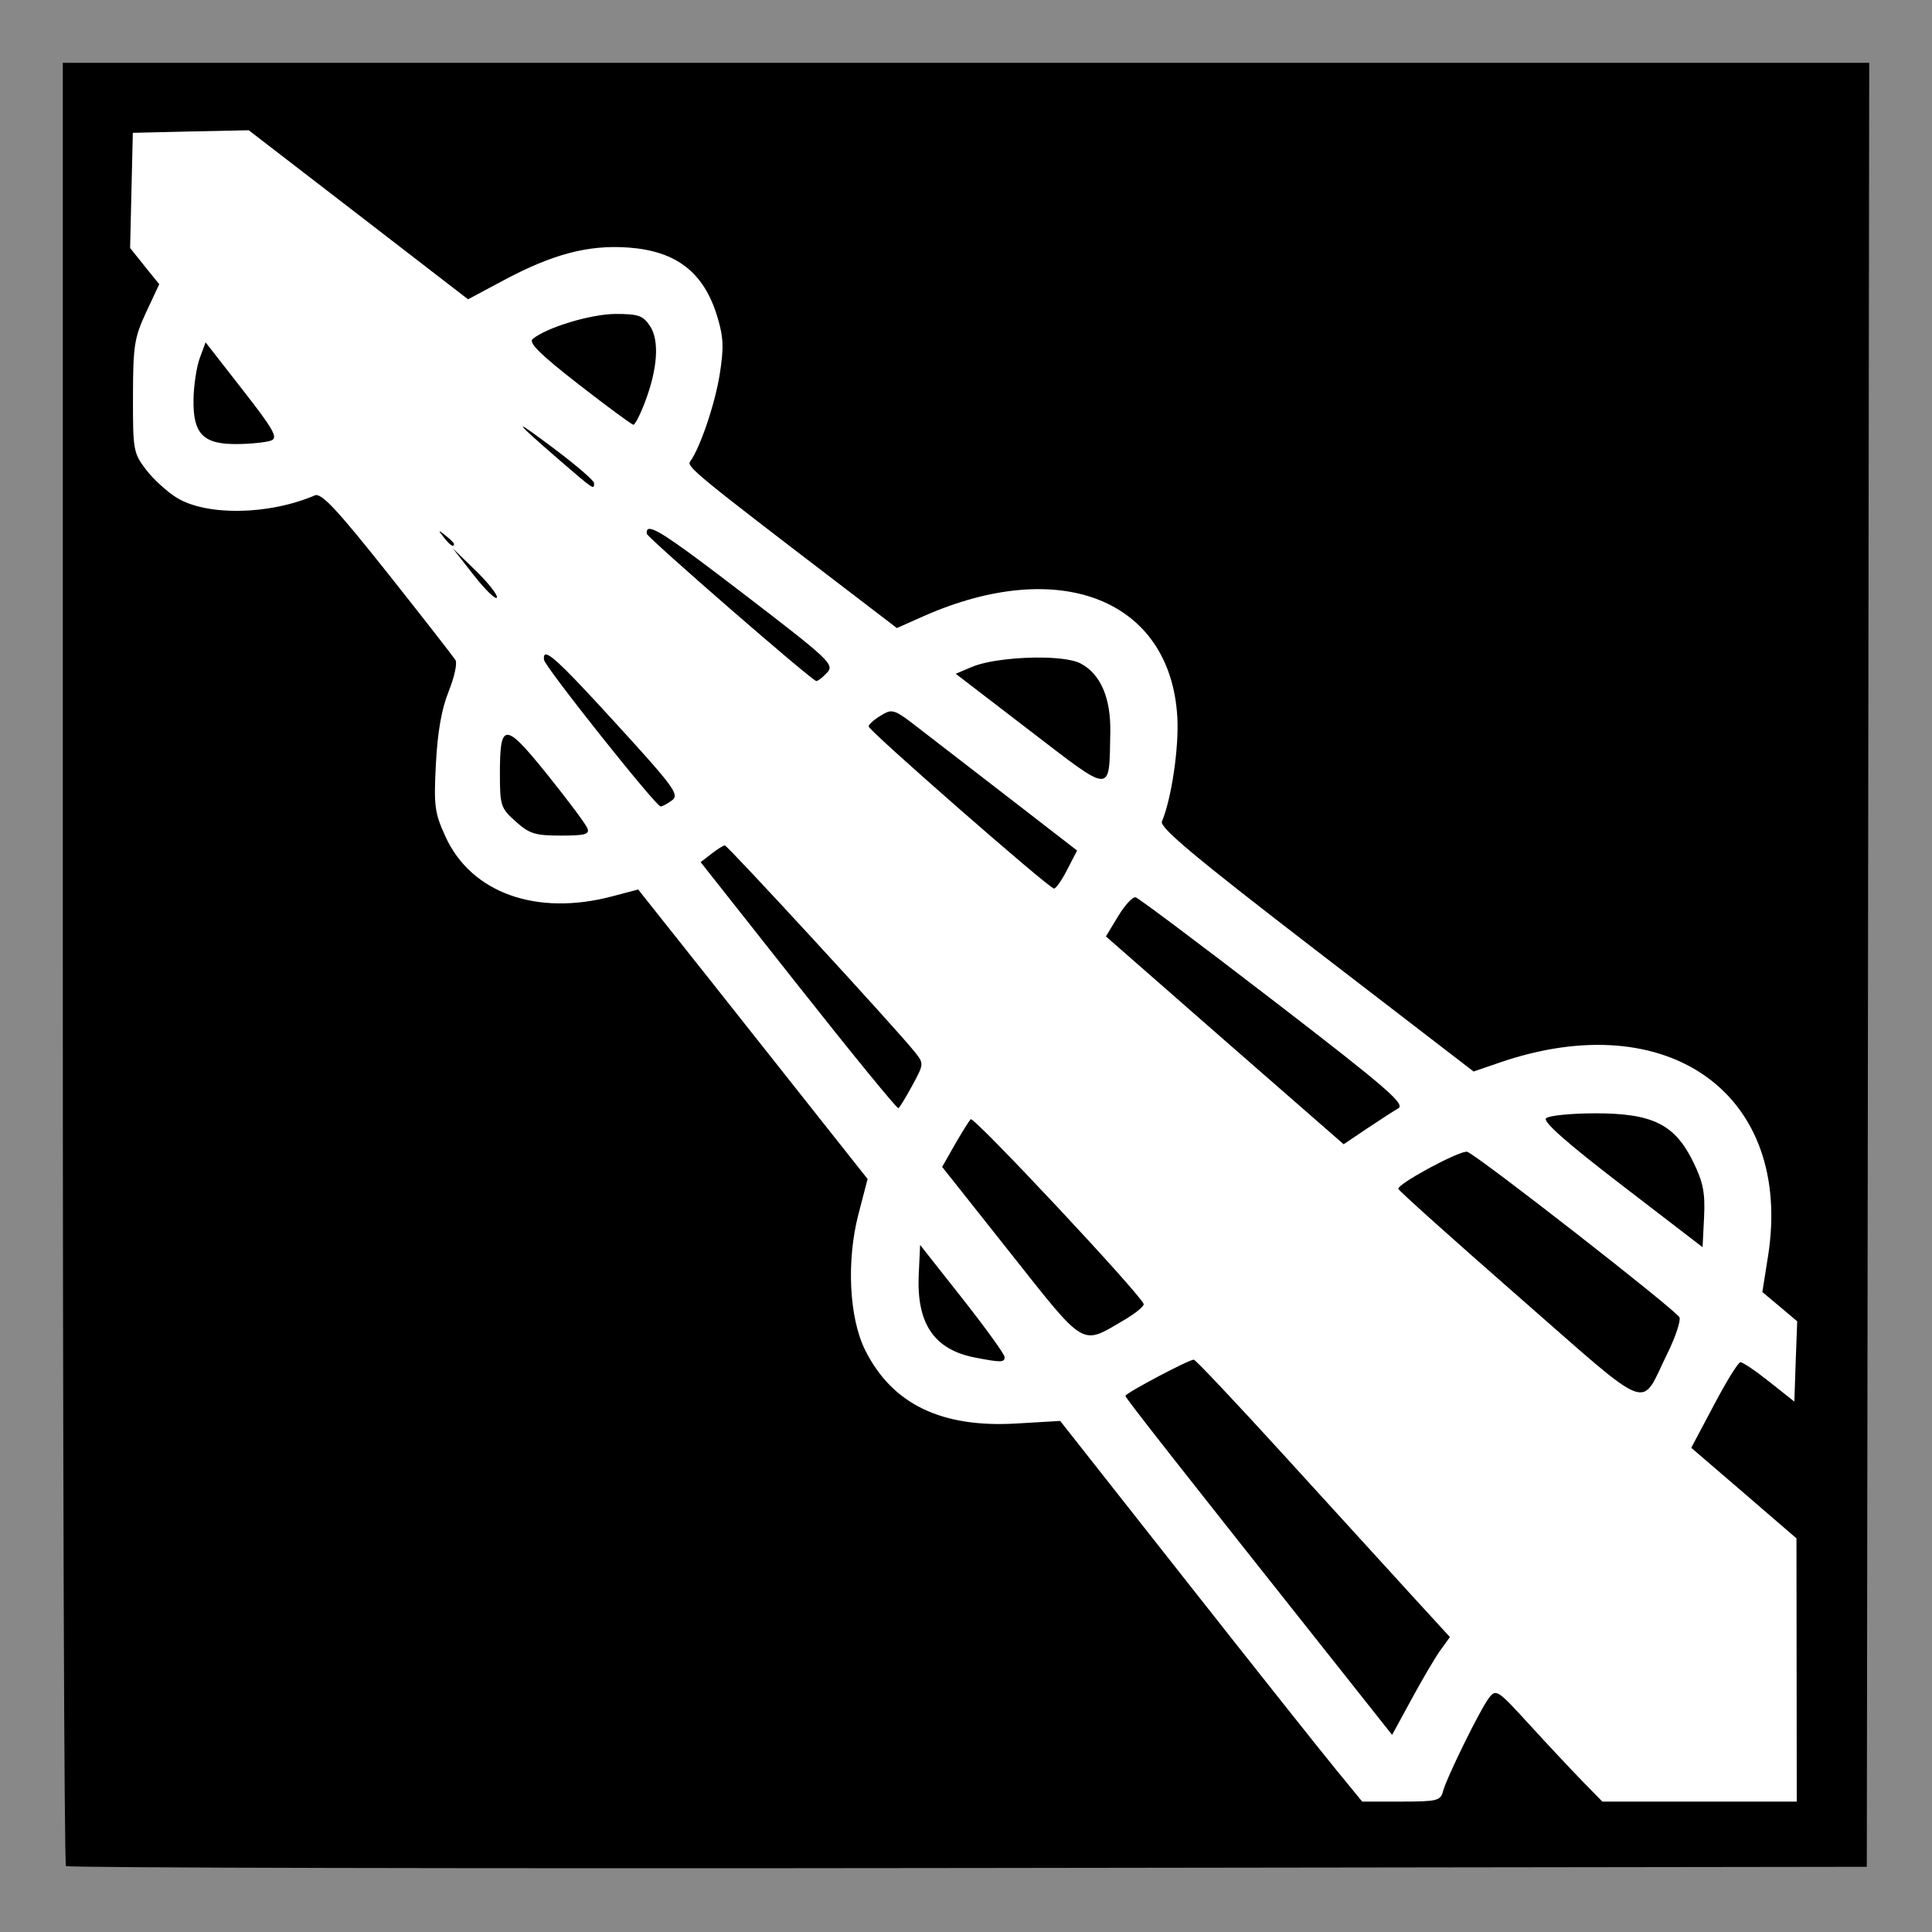 <?xml version="1.0" encoding="UTF-8" standalone="no"?>
<!-- Created with Inkscape (http://www.inkscape.org/) -->

<svg
   xmlns:dc="http://purl.org/dc/elements/1.1/"
   xmlns:cc="http://creativecommons.org/ns#"
   xmlns:rdf="http://www.w3.org/1999/02/22-rdf-syntax-ns#"
   xmlns:svg="http://www.w3.org/2000/svg"
   xmlns="http://www.w3.org/2000/svg"
   xmlns:sodipodi="http://sodipodi.sourceforge.net/DTD/sodipodi-0.dtd"
   xmlns:inkscape="http://www.inkscape.org/namespaces/inkscape"
   width="400"
   height="400"
   id="svg2"
   version="1.1"
   inkscape:version="0.47 r22583"
   sodipodi:docname="Icon.4_25.svg">
  <defs
     id="defs4">
    <inkscape:perspective
       sodipodi:type="inkscape:persp3d"
       inkscape:vp_x="-965.88144 : 609.08931 : 1"
       inkscape:vp_y="0 : 3135.0012 : 0"
       inkscape:vp_z="1252.5634 : 779.2487 : 1"
       inkscape:persp3d-origin="-252.04156 : 266.63723 : 1"
       id="perspective10" />
    <inkscape:perspective
       id="perspective3409"
       inkscape:persp3d-origin="0.5 : 0.33333333 : 1"
       inkscape:vp_z="1 : 0.5 : 1"
       inkscape:vp_y="0 : 1000 : 0"
       inkscape:vp_x="0 : 0.5 : 1"
       sodipodi:type="inkscape:persp3d" />
    <inkscape:perspective
       id="perspective3437"
       inkscape:persp3d-origin="0.5 : 0.33333333 : 1"
       inkscape:vp_z="1 : 0.5 : 1"
       inkscape:vp_y="0 : 1000 : 0"
       inkscape:vp_x="0 : 0.5 : 1"
       sodipodi:type="inkscape:persp3d" />
    <inkscape:perspective
       id="perspective3465"
       inkscape:persp3d-origin="0.5 : 0.33333333 : 1"
       inkscape:vp_z="1 : 0.5 : 1"
       inkscape:vp_y="0 : 1000 : 0"
       inkscape:vp_x="0 : 0.5 : 1"
       sodipodi:type="inkscape:persp3d" />
    <inkscape:perspective
       id="perspective4306"
       inkscape:persp3d-origin="0.5 : 0.33333333 : 1"
       inkscape:vp_z="1 : 0.5 : 1"
       inkscape:vp_y="0 : 1000 : 0"
       inkscape:vp_x="0 : 0.5 : 1"
       sodipodi:type="inkscape:persp3d" />
    <inkscape:perspective
       id="perspective4333"
       inkscape:persp3d-origin="0.5 : 0.33333333 : 1"
       inkscape:vp_z="1 : 0.5 : 1"
       inkscape:vp_y="0 : 1000 : 0"
       inkscape:vp_x="0 : 0.5 : 1"
       sodipodi:type="inkscape:persp3d" />
    <inkscape:perspective
       id="perspective4358"
       inkscape:persp3d-origin="0.5 : 0.33333333 : 1"
       inkscape:vp_z="1 : 0.5 : 1"
       inkscape:vp_y="0 : 1000 : 0"
       inkscape:vp_x="0 : 0.5 : 1"
       sodipodi:type="inkscape:persp3d" />
    <inkscape:perspective
       id="perspective4380"
       inkscape:persp3d-origin="0.5 : 0.33333333 : 1"
       inkscape:vp_z="1 : 0.5 : 1"
       inkscape:vp_y="0 : 1000 : 0"
       inkscape:vp_x="0 : 0.5 : 1"
       sodipodi:type="inkscape:persp3d" />
    <inkscape:perspective
       id="perspective4402"
       inkscape:persp3d-origin="0.5 : 0.33333333 : 1"
       inkscape:vp_z="1 : 0.5 : 1"
       inkscape:vp_y="0 : 1000 : 0"
       inkscape:vp_x="0 : 0.5 : 1"
       sodipodi:type="inkscape:persp3d" />
    <inkscape:perspective
       id="perspective4424"
       inkscape:persp3d-origin="0.5 : 0.33333333 : 1"
       inkscape:vp_z="1 : 0.5 : 1"
       inkscape:vp_y="0 : 1000 : 0"
       inkscape:vp_x="0 : 0.5 : 1"
       sodipodi:type="inkscape:persp3d" />
    <inkscape:perspective
       id="perspective4466"
       inkscape:persp3d-origin="0.5 : 0.33333333 : 1"
       inkscape:vp_z="1 : 0.5 : 1"
       inkscape:vp_y="0 : 1000 : 0"
       inkscape:vp_x="0 : 0.5 : 1"
       sodipodi:type="inkscape:persp3d" />
    <inkscape:perspective
       id="perspective4664"
       inkscape:persp3d-origin="0.5 : 0.33333333 : 1"
       inkscape:vp_z="1 : 0.5 : 1"
       inkscape:vp_y="0 : 1000 : 0"
       inkscape:vp_x="0 : 0.5 : 1"
       sodipodi:type="inkscape:persp3d" />
    <inkscape:perspective
       id="perspective4678"
       inkscape:persp3d-origin="0.5 : 0.33333333 : 1"
       inkscape:vp_z="1 : 0.5 : 1"
       inkscape:vp_y="0 : 1000 : 0"
       inkscape:vp_x="0 : 0.5 : 1"
       sodipodi:type="inkscape:persp3d" />
    <inkscape:perspective
       id="perspective4702"
       inkscape:persp3d-origin="0.5 : 0.33333333 : 1"
       inkscape:vp_z="1 : 0.5 : 1"
       inkscape:vp_y="0 : 1000 : 0"
       inkscape:vp_x="0 : 0.5 : 1"
       sodipodi:type="inkscape:persp3d" />
    <inkscape:perspective
       id="perspective4727"
       inkscape:persp3d-origin="0.5 : 0.33333333 : 1"
       inkscape:vp_z="1 : 0.5 : 1"
       inkscape:vp_y="0 : 1000 : 0"
       inkscape:vp_x="0 : 0.5 : 1"
       sodipodi:type="inkscape:persp3d" />
    <inkscape:perspective
       id="perspective4749"
       inkscape:persp3d-origin="0.5 : 0.33333333 : 1"
       inkscape:vp_z="1 : 0.5 : 1"
       inkscape:vp_y="0 : 1000 : 0"
       inkscape:vp_x="0 : 0.5 : 1"
       sodipodi:type="inkscape:persp3d" />
    <inkscape:perspective
       id="perspective4771"
       inkscape:persp3d-origin="0.5 : 0.33333333 : 1"
       inkscape:vp_z="1 : 0.5 : 1"
       inkscape:vp_y="0 : 1000 : 0"
       inkscape:vp_x="0 : 0.5 : 1"
       sodipodi:type="inkscape:persp3d" />
    <inkscape:perspective
       id="perspective5029"
       inkscape:persp3d-origin="0.5 : 0.33333333 : 1"
       inkscape:vp_z="1 : 0.5 : 1"
       inkscape:vp_y="0 : 1000 : 0"
       inkscape:vp_x="0 : 0.5 : 1"
       sodipodi:type="inkscape:persp3d" />
    <inkscape:perspective
       id="perspective5045"
       inkscape:persp3d-origin="0.5 : 0.33333333 : 1"
       inkscape:vp_z="1 : 0.5 : 1"
       inkscape:vp_y="0 : 1000 : 0"
       inkscape:vp_x="0 : 0.5 : 1"
       sodipodi:type="inkscape:persp3d" />
    <inkscape:perspective
       id="perspective5045-0"
       inkscape:persp3d-origin="0.5 : 0.33333333 : 1"
       inkscape:vp_z="1 : 0.5 : 1"
       inkscape:vp_y="0 : 1000 : 0"
       inkscape:vp_x="0 : 0.5 : 1"
       sodipodi:type="inkscape:persp3d" />
    <inkscape:perspective
       id="perspective5267"
       inkscape:persp3d-origin="0.5 : 0.33333333 : 1"
       inkscape:vp_z="1 : 0.5 : 1"
       inkscape:vp_y="0 : 1000 : 0"
       inkscape:vp_x="0 : 0.5 : 1"
       sodipodi:type="inkscape:persp3d" />
    <inkscape:perspective
       id="perspective5283"
       inkscape:persp3d-origin="0.5 : 0.33333333 : 1"
       inkscape:vp_z="1 : 0.5 : 1"
       inkscape:vp_y="0 : 1000 : 0"
       inkscape:vp_x="0 : 0.5 : 1"
       sodipodi:type="inkscape:persp3d" />
    <inkscape:perspective
       id="perspective5424"
       inkscape:persp3d-origin="0.5 : 0.33333333 : 1"
       inkscape:vp_z="1 : 0.5 : 1"
       inkscape:vp_y="0 : 1000 : 0"
       inkscape:vp_x="0 : 0.5 : 1"
       sodipodi:type="inkscape:persp3d" />
    <inkscape:perspective
       id="perspective5442"
       inkscape:persp3d-origin="0.5 : 0.33333333 : 1"
       inkscape:vp_z="1 : 0.5 : 1"
       inkscape:vp_y="0 : 1000 : 0"
       inkscape:vp_x="0 : 0.5 : 1"
       sodipodi:type="inkscape:persp3d" />
    <inkscape:perspective
       id="perspective5464"
       inkscape:persp3d-origin="0.5 : 0.33333333 : 1"
       inkscape:vp_z="1 : 0.5 : 1"
       inkscape:vp_y="0 : 1000 : 0"
       inkscape:vp_x="0 : 0.5 : 1"
       sodipodi:type="inkscape:persp3d" />
    <inkscape:perspective
       id="perspective5604"
       inkscape:persp3d-origin="0.5 : 0.33333333 : 1"
       inkscape:vp_z="1 : 0.5 : 1"
       inkscape:vp_y="0 : 1000 : 0"
       inkscape:vp_x="0 : 0.5 : 1"
       sodipodi:type="inkscape:persp3d" />
    <inkscape:perspective
       id="perspective5620"
       inkscape:persp3d-origin="0.5 : 0.33333333 : 1"
       inkscape:vp_z="1 : 0.5 : 1"
       inkscape:vp_y="0 : 1000 : 0"
       inkscape:vp_x="0 : 0.5 : 1"
       sodipodi:type="inkscape:persp3d" />
    <inkscape:perspective
       id="perspective5642"
       inkscape:persp3d-origin="0.5 : 0.33333333 : 1"
       inkscape:vp_z="1 : 0.5 : 1"
       inkscape:vp_y="0 : 1000 : 0"
       inkscape:vp_x="0 : 0.5 : 1"
       sodipodi:type="inkscape:persp3d" />
    <inkscape:perspective
       id="perspective5938"
       inkscape:persp3d-origin="0.5 : 0.33333333 : 1"
       inkscape:vp_z="1 : 0.5 : 1"
       inkscape:vp_y="0 : 1000 : 0"
       inkscape:vp_x="0 : 0.5 : 1"
       sodipodi:type="inkscape:persp3d" />
    <inkscape:perspective
       id="perspective5956"
       inkscape:persp3d-origin="0.5 : 0.33333333 : 1"
       inkscape:vp_z="1 : 0.5 : 1"
       inkscape:vp_y="0 : 1000 : 0"
       inkscape:vp_x="0 : 0.5 : 1"
       sodipodi:type="inkscape:persp3d" />
    <inkscape:perspective
       id="perspective6078"
       inkscape:persp3d-origin="0.5 : 0.33333333 : 1"
       inkscape:vp_z="1 : 0.5 : 1"
       inkscape:vp_y="0 : 1000 : 0"
       inkscape:vp_x="0 : 0.5 : 1"
       sodipodi:type="inkscape:persp3d" />
    <inkscape:perspective
       id="perspective6094"
       inkscape:persp3d-origin="0.5 : 0.33333333 : 1"
       inkscape:vp_z="1 : 0.5 : 1"
       inkscape:vp_y="0 : 1000 : 0"
       inkscape:vp_x="0 : 0.5 : 1"
       sodipodi:type="inkscape:persp3d" />
    <inkscape:perspective
       id="perspective6234"
       inkscape:persp3d-origin="0.5 : 0.33333333 : 1"
       inkscape:vp_z="1 : 0.5 : 1"
       inkscape:vp_y="0 : 1000 : 0"
       inkscape:vp_x="0 : 0.5 : 1"
       sodipodi:type="inkscape:persp3d" />
    <inkscape:perspective
       id="perspective6250"
       inkscape:persp3d-origin="0.5 : 0.33333333 : 1"
       inkscape:vp_z="1 : 0.5 : 1"
       inkscape:vp_y="0 : 1000 : 0"
       inkscape:vp_x="0 : 0.5 : 1"
       sodipodi:type="inkscape:persp3d" />
    <inkscape:perspective
       id="perspective6372"
       inkscape:persp3d-origin="0.5 : 0.33333333 : 1"
       inkscape:vp_z="1 : 0.5 : 1"
       inkscape:vp_y="0 : 1000 : 0"
       inkscape:vp_x="0 : 0.5 : 1"
       sodipodi:type="inkscape:persp3d" />
    <inkscape:perspective
       id="perspective6388"
       inkscape:persp3d-origin="0.5 : 0.33333333 : 1"
       inkscape:vp_z="1 : 0.5 : 1"
       inkscape:vp_y="0 : 1000 : 0"
       inkscape:vp_x="0 : 0.5 : 1"
       sodipodi:type="inkscape:persp3d" />
    <inkscape:perspective
       id="perspective6528"
       inkscape:persp3d-origin="0.5 : 0.33333333 : 1"
       inkscape:vp_z="1 : 0.5 : 1"
       inkscape:vp_y="0 : 1000 : 0"
       inkscape:vp_x="0 : 0.5 : 1"
       sodipodi:type="inkscape:persp3d" />
    <inkscape:perspective
       id="perspective6544"
       inkscape:persp3d-origin="0.5 : 0.33333333 : 1"
       inkscape:vp_z="1 : 0.5 : 1"
       inkscape:vp_y="0 : 1000 : 0"
       inkscape:vp_x="0 : 0.5 : 1"
       sodipodi:type="inkscape:persp3d" />
    <inkscape:perspective
       id="perspective6684"
       inkscape:persp3d-origin="0.5 : 0.33333333 : 1"
       inkscape:vp_z="1 : 0.5 : 1"
       inkscape:vp_y="0 : 1000 : 0"
       inkscape:vp_x="0 : 0.5 : 1"
       sodipodi:type="inkscape:persp3d" />
    <inkscape:perspective
       id="perspective6700"
       inkscape:persp3d-origin="0.5 : 0.33333333 : 1"
       inkscape:vp_z="1 : 0.5 : 1"
       inkscape:vp_y="0 : 1000 : 0"
       inkscape:vp_x="0 : 0.5 : 1"
       sodipodi:type="inkscape:persp3d" />
  </defs>
  <sodipodi:namedview
     id="base"
     pagecolor="#ffffff"
     bordercolor="#666666"
     borderopacity="1.0"
     inkscape:pageopacity="0.0"
     inkscape:pageshadow="2"
     inkscape:zoom="1.24"
     inkscape:cx="48.000385"
     inkscape:cy="157.20324"
     inkscape:document-units="px"
     inkscape:current-layer="layer1"
     showgrid="false"
     inkscape:window-width="1920"
     inkscape:window-height="1071"
     inkscape:window-x="0"
     inkscape:window-y="0"
     inkscape:window-maximized="0" />
  <g
     inkscape:label="Ebene 1"
     inkscape:groupmode="layer"
     id="layer1"
     transform="translate(-336.684,-645.678)">
    <rect
       style="fill:#888888;fill-opacity:1;stroke:none"
       id="rect3421-9"
       width="400"
       height="400"
       x="336.684"
       y="645.678"
       inkscape:export-filename="/Users/jens/Documents/Rollenspiel/Wizardry/Sonstiges Material/789_Lorc_RPG_icons/Icon.5_58.edited.png"
       inkscape:export-xdpi="89.999908"
       inkscape:export-ydpi="89.999908" />
    <path
       style="fill:#000000"
       d="m 349.686,658.682 0,186.344 c 0,102.483 0.288,186.632 0.656,187 0.368,0.368 84.406,0.545 186.75,0.406 l 186.094,-0.25 0.25,-186.75 0.25,-186.75 -187,0 -187,0 z"
       id="path3415-3"
       inkscape:export-filename="/Users/jens/Documents/Rollenspiel/Wizardry/Sonstiges Material/789_Lorc_RPG_icons/Icon.5_58.edited.png"
       inkscape:export-xdpi="89.999908"
       inkscape:export-ydpi="89.999908" />
    <path
       style="fill:#ffffff"
       d="M 51.5 26.969 L 39.5 27.219 L 27.5 27.5 L 27.219 39.406 L 26.938 51.344 L 29.938 55.094 L 32.969 58.844 L 30.25 64.656 C 27.805 69.923 27.552 71.609 27.531 82.062 C 27.509 93.144 27.607 93.791 30.219 97.219 C 31.719 99.188 34.573 101.802 36.562 103.031 C 42.75 106.855 55.645 106.655 65.188 102.562 C 66.516 101.993 69.722 105.399 80.25 118.656 C 87.602 127.914 93.923 136.04 94.312 136.688 C 94.702 137.335 94.053 140.26 92.875 143.188 C 91.419 146.807 90.591 151.577 90.25 158.125 C 89.795 166.88 89.971 168.272 92.25 173.25 C 97.588 184.909 111.148 189.732 126.812 185.562 L 132.125 184.156 L 146.938 202.812 C 155.081 213.084 165.769 226.597 170.688 232.812 L 179.625 244.094 L 177.75 251.312 C 175.22 260.984 175.791 272.856 179.125 279.531 C 184.711 290.716 194.907 295.651 210.469 294.719 L 219.5 294.188 L 245.5 327.188 C 259.8 345.342 273.882 363.075 276.781 366.594 L 282.031 373 L 290.125 373 C 297.479 373 298.251 372.816 298.75 370.906 C 299.495 368.056 306.412 353.98 308.281 351.531 C 309.731 349.631 310.068 349.846 316.625 357.031 C 320.378 361.144 325.315 366.413 327.594 368.75 L 331.75 373 L 351.875 373 L 372 373 L 371.969 345.75 L 371.938 318.5 L 361.062 309.125 L 350.156 299.75 L 354.844 290.906 C 357.41 286.035 359.872 282.042 360.344 282.031 C 360.815 282.02 363.515 283.839 366.344 286.094 L 371.5 290.188 L 371.781 281.875 L 372.094 273.562 L 368.5 270.531 L 364.875 267.5 L 366.062 260.031 C 371.284 226.595 345.424 207.974 310.469 220 L 305.094 221.844 L 272.5 196.781 C 247.53 177.571 240.049 171.317 240.562 170.094 C 242.545 165.371 244.121 154.748 243.75 148.438 C 242.324 124.156 219.483 115.077 191.25 127.562 L 185.688 130.031 L 173.594 120.781 C 144.535 98.569 142.107 96.589 142.875 95.562 C 144.903 92.853 148.02 83.699 149 77.562 C 149.888 72.001 149.797 69.832 148.531 65.625 C 145.749 56.382 140.045 51.964 130.062 51.25 C 121.803 50.659 114.406 52.607 104.219 58.062 L 96.906 61.969 L 74.219 44.469 L 51.5 26.969 z M 127.5 65 C 132.21 65 133.164 65.35 134.594 67.531 C 136.56 70.532 136.159 76.381 133.5 83.344 C 132.523 85.901 131.463 87.967 131.125 87.938 C 130.787 87.908 125.68 84.152 119.781 79.562 C 111.852 73.393 109.374 70.941 110.281 70.188 C 113.18 67.781 122.4 65 127.5 65 z M 42.562 70.875 L 50.219 80.688 C 56.592 88.837 57.596 90.623 56.188 91.188 C 55.255 91.561 52.138 91.899 49.25 91.938 C 42.09 92.033 39.959 89.907 40.062 82.75 C 40.104 79.862 40.684 76.007 41.344 74.188 L 42.562 70.875 z M 108.281 88.312 C 108.625 88.38 110.79 89.934 114.75 92.906 C 119.287 96.312 123 99.506 123 100.031 C 123 101.436 123.037 101.479 116 95.406 C 110.41 90.582 107.839 88.225 108.281 88.312 z M 134.531 109.5 C 136.138 109.565 141.105 113.109 153.688 122.75 C 171.695 136.548 172.782 137.56 171.281 139.219 C 170.401 140.191 169.373 141 169 141 C 168.167 141 133.971 111.279 133.906 110.5 C 133.852 109.848 133.996 109.478 134.531 109.5 z M 91 110 C 91.052 109.948 91.457 110.253 92.25 110.875 C 93.213 111.63 94 112.417 94 112.625 C 94 113.448 93.181 112.916 91.875 111.25 C 91.253 110.457 90.948 110.052 91 110 z M 93.719 113.5 L 98.469 118.125 C 101.089 120.674 103.079 123.192 102.875 123.719 C 102.671 124.246 100.51 122.17 98.094 119.094 L 93.719 113.5 z M 113.062 135.5 C 114.286 135.599 118.135 139.51 127.438 149.688 C 139.437 162.816 140.695 164.51 139.188 165.656 C 138.259 166.362 137.182 166.951 136.781 166.969 C 135.833 167.01 112.77 138.01 112.625 136.594 C 112.551 135.874 112.655 135.467 113.062 135.5 z M 216.312 136.156 C 219.521 136.238 222.308 136.631 223.688 137.344 C 227.854 139.499 230.019 144.513 229.875 151.656 C 229.615 164.518 230.537 164.551 213.188 151.25 L 197.875 139.5 L 201.188 138.094 C 204.433 136.718 210.966 136.02 216.312 136.156 z M 184.594 147.281 C 185.772 147.334 187.191 148.411 190.688 151.125 C 193.883 153.606 202.464 160.218 209.75 165.844 L 223 176.094 L 220.969 180.031 C 219.859 182.207 218.62 183.982 218.219 183.969 C 217.19 183.936 179.877 151.301 179.844 150.406 C 179.829 150.002 180.95 149.002 182.344 148.156 C 183.259 147.601 183.887 147.25 184.594 147.281 z M 104.875 152.156 C 106.179 151.843 108.675 154.594 113.375 160.438 C 117.599 165.69 121.308 170.674 121.625 171.5 C 122.098 172.734 121.13 173 116.125 173 C 110.806 173 109.633 172.644 106.781 170.094 C 103.679 167.319 103.496 166.807 103.5 160.125 C 103.503 155.105 103.724 152.432 104.875 152.156 z M 150.062 175.031 C 150.628 175.009 185.808 213.263 189.406 217.812 C 191.305 220.213 191.3 220.262 188.906 224.688 C 187.578 227.143 186.275 229.289 186 229.438 C 185.725 229.586 176.404 218.175 165.281 204.094 L 145.062 178.5 L 147.281 176.781 C 148.504 175.831 149.752 175.043 150.062 175.031 z M 235.125 185.781 C 235.728 185.938 248.613 195.6 263.75 207.25 C 287.072 225.199 290.996 228.594 289.5 229.469 C 288.529 230.037 285.59 231.928 282.969 233.688 L 278.188 236.906 L 253.562 215.406 L 228.969 193.875 L 231.5 189.688 C 232.893 187.381 234.522 185.624 235.125 185.781 z M 330.312 230.5 C 342.178 230.5 346.757 232.785 350.562 240.562 C 352.608 244.743 353.056 246.922 352.812 251.969 L 352.5 258.219 L 335.781 245.375 C 324.405 236.644 319.399 232.226 320.094 231.531 C 320.655 230.97 325.252 230.5 330.312 230.5 z M 200.969 231.719 C 201.574 231.042 235.974 267.784 236.781 269.969 C 236.943 270.405 235.117 271.907 232.719 273.312 C 223.749 278.569 224.913 279.256 209.156 259.375 L 195.062 241.594 L 197.656 237.031 C 199.09 234.533 200.581 232.152 200.969 231.719 z M 303.438 238.469 C 303.602 238.444 303.703 238.439 303.781 238.469 C 306.155 239.372 347.2 271.398 347.719 272.75 C 348 273.482 346.875 276.863 345.188 280.281 C 339.451 291.904 342.582 293.111 314.406 268.469 C 300.703 256.484 289.5 246.436 289.5 246.125 C 289.5 245.051 300.973 238.846 303.438 238.469 z M 190.5 257.75 L 199.25 268.844 C 204.062 274.953 208 280.405 208 280.969 C 208 282.095 207.263 282.118 201.844 281.062 C 193.35 279.408 189.72 273.995 190.219 263.781 L 190.5 257.75 z M 247.156 281.5 C 247.511 281.5 255.793 290.275 265.562 301 C 275.332 311.725 287.111 324.65 291.75 329.719 L 300.188 338.938 L 298.156 341.75 C 297.047 343.307 294.366 347.892 292.188 351.906 L 288.219 359.188 L 277.25 345.344 C 244.603 304.201 233.004 289.45 233 289 C 232.995 288.451 246.117 281.5 247.156 281.5 z "
       transform="translate(336.684,645.678)"
       id="path6690" />
  </g>
</svg>
